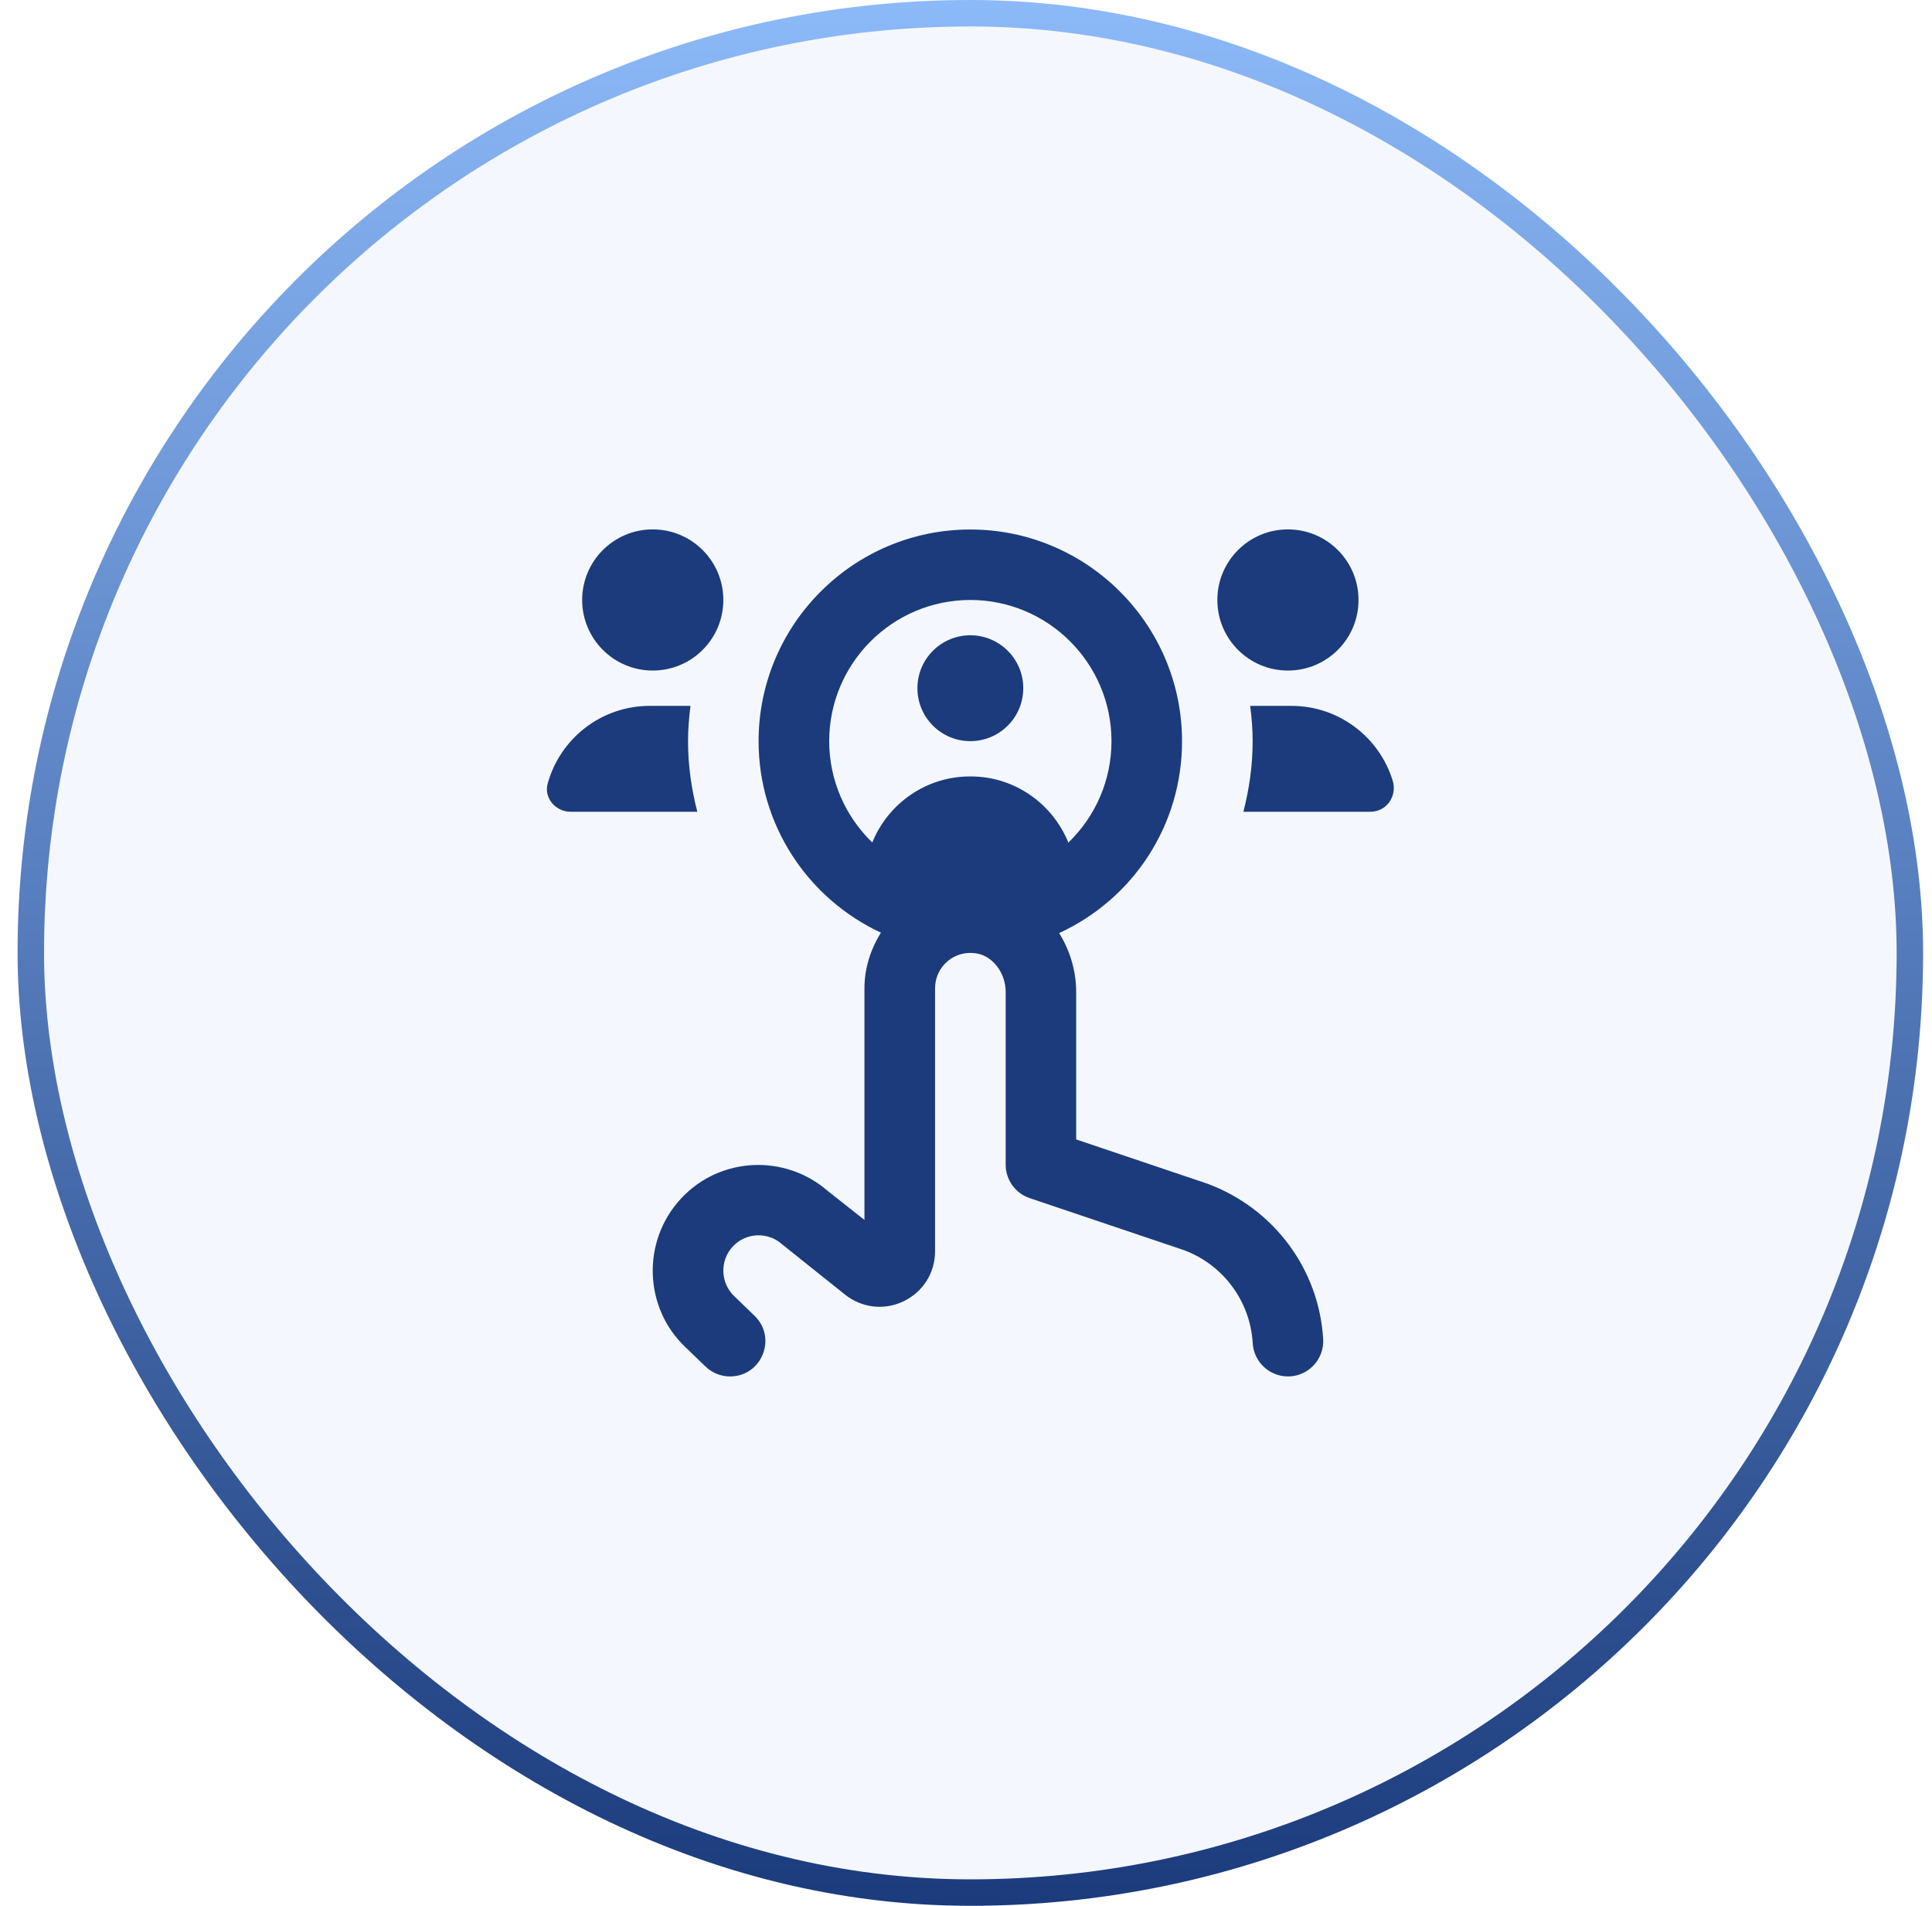 <svg width="73" height="72" viewBox="0 0 73 72" fill="none" xmlns="http://www.w3.org/2000/svg">
<rect x="1.164" y="0.5" width="71" height="71" rx="35.5" fill="#8CB9F8" fill-opacity="0.1"/>
<rect x="1.164" y="0.5" width="71" height="71" rx="35.5" stroke="url(#paint0_linear_222_1827)"/>
<g clip-path="url(#clip0_222_1827)">
<path d="M45.997 22.667C45.997 21.193 47.191 20 48.664 20C50.137 20 51.331 21.193 51.331 22.667C51.331 24.14 50.137 25.333 48.664 25.333C47.191 25.333 45.997 24.14 45.997 22.667ZM24.664 25.333C26.137 25.333 27.331 24.14 27.331 22.667C27.331 21.193 26.137 20 24.664 20C23.191 20 21.997 21.193 21.997 22.667C21.997 24.14 23.191 25.333 24.664 25.333ZM52.623 29.495C52.121 27.857 50.599 26.667 48.797 26.667H47.239C47.293 27.104 47.331 27.548 47.331 28C47.331 28.923 47.201 29.813 46.981 30.667H51.785C52.391 30.667 52.799 30.075 52.623 29.495ZM25.997 28C25.997 27.548 26.035 27.104 26.089 26.667H24.551C22.708 26.667 21.155 27.913 20.692 29.611C20.545 30.148 20.997 30.667 21.555 30.667H26.347C26.127 29.813 25.997 28.923 25.997 28ZM36.664 28C37.768 28 38.664 27.104 38.664 26C38.664 24.896 37.768 24 36.664 24C35.56 24 34.664 24.896 34.664 26C34.664 27.104 35.56 28 36.664 28ZM49.996 50.589C50.039 51.324 49.477 51.955 48.743 51.999C48.716 51.999 48.689 52 48.664 52C47.963 52 47.376 51.453 47.333 50.744C47.243 49.167 46.225 47.788 44.745 47.233L38.905 45.264C38.364 45.081 37.999 44.572 37.999 44V37.476C37.999 36.76 37.516 36.12 36.899 36.019C36.493 35.953 36.105 36.059 35.801 36.317C35.503 36.571 35.331 36.941 35.331 37.333V47.273C35.331 48.084 34.877 48.807 34.145 49.16C33.413 49.513 32.567 49.415 31.932 48.912C31.932 48.912 29.584 47.039 29.571 47.025C29.035 46.528 28.192 46.553 27.691 47.089C27.188 47.627 27.216 48.473 27.752 48.977L28.509 49.708C29.373 50.54 28.784 52.001 27.584 52.001C27.239 52.001 26.907 51.868 26.659 51.628L25.915 50.911C24.32 49.417 24.235 46.881 25.741 45.271C27.212 43.696 29.661 43.591 31.276 44.993C31.287 45.001 32.663 46.088 32.663 46.088V37.337C32.663 36.581 32.895 35.863 33.285 35.236C30.495 33.935 28.663 31.14 28.663 28.004C28.663 23.592 32.251 20.004 36.663 20.004C41.075 20.004 44.663 23.592 44.663 28.004C44.663 31.168 42.829 33.956 40.02 35.251C40.423 35.901 40.663 36.667 40.663 37.48V43.047L45.637 44.724C48.147 45.665 49.841 47.963 49.995 50.592L49.996 50.589ZM31.331 28C31.331 29.48 31.944 30.847 32.959 31.829C33.551 30.367 34.979 29.333 36.653 29.333H36.675C38.348 29.333 39.775 30.371 40.367 31.833C41.383 30.853 41.997 29.491 41.997 28C41.997 25.059 39.605 22.667 36.664 22.667C33.723 22.667 31.331 25.059 31.331 28Z" fill="#1B3B7C"/>
</g>
<defs>
<linearGradient id="paint0_linear_222_1827" x1="36.664" y1="0" x2="36.664" y2="72" gradientUnits="userSpaceOnUse">
<stop stop-color="#8CB9F8"/>
<stop offset="1" stop-color="#1B3B7C"/>
</linearGradient>
<clipPath id="clip0_222_1827">
<rect width="32" height="32" fill="white" transform="translate(20.664 20)"/>
</clipPath>
</defs>
</svg>
